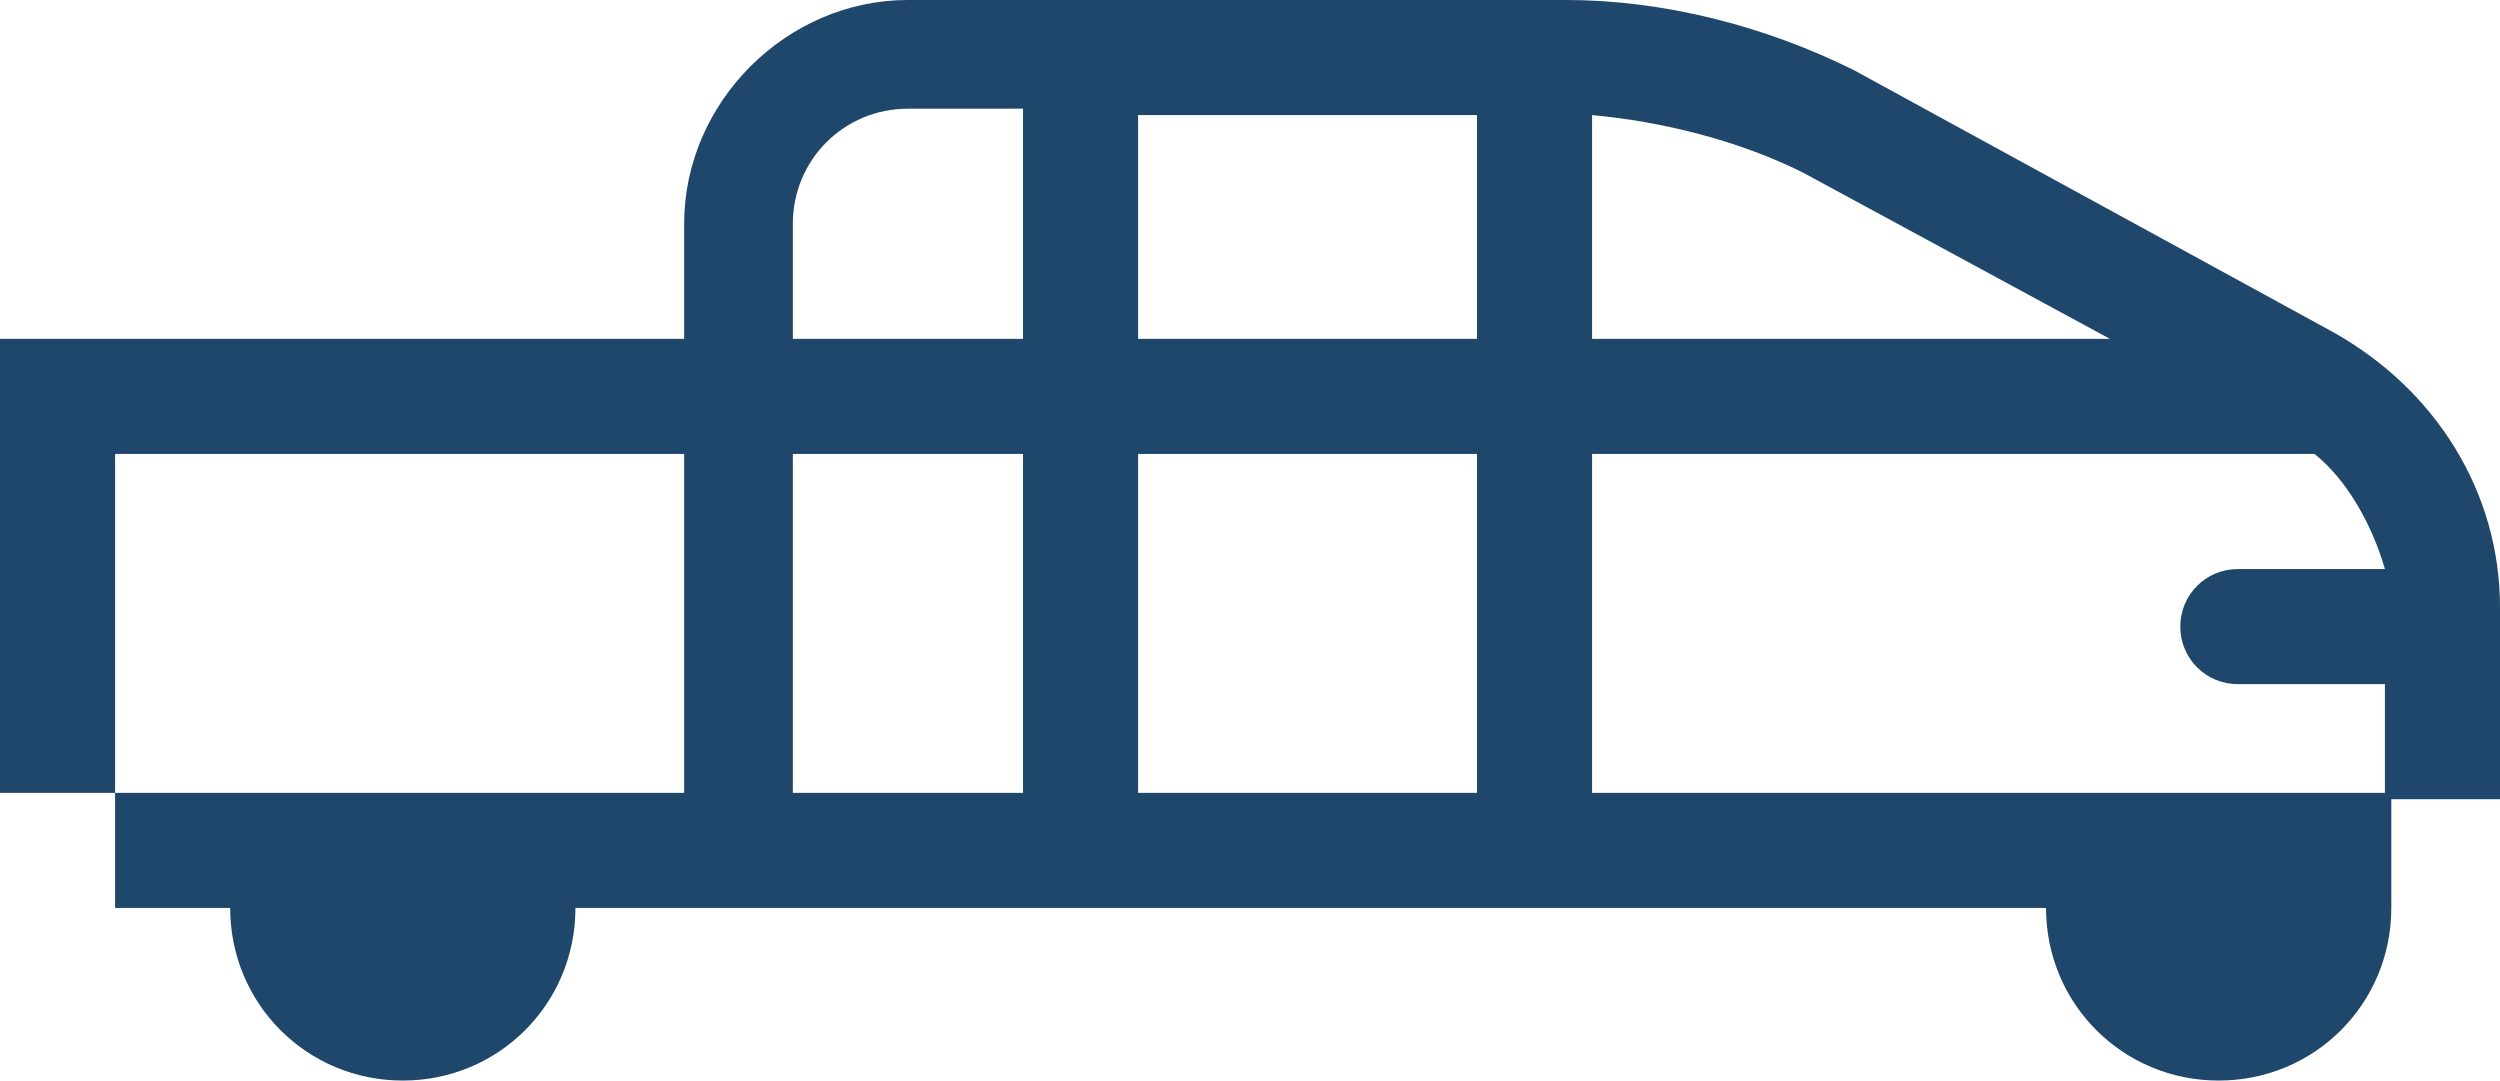 <?xml version="1.0" encoding="utf-8"?>
<!-- Generator: Adobe Illustrator 24.0.2, SVG Export Plug-In . SVG Version: 6.00 Build 0)  -->
<svg version="1.1" id="Capa_1" xmlns="http://www.w3.org/2000/svg" xmlns:xlink="http://www.w3.org/1999/xlink" x="0px" y="0px"
	 viewBox="0 0 39.1 16.9" style="enable-background:new 0 0 39.1 16.9;" xml:space="preserve">
<style type="text/css">
	.st0{fill:#1F466B;}
</style>
<path class="st0" d="M24.9,1.8c1.1,0.1,2.3,0.4,3.3,0.9L33,5.3h-8.1V1.8z M23.1,12.4h-5.3V7.1h5.3V12.4z M12.4,7.1H16v5.3h-3.6V7.1z
	 M12.4,3.5c0-1,0.8-1.8,1.8-1.8H16v3.6h-3.6V3.5z M23.1,5.3h-5.3V1.8h5.3V5.3z M36.5,5.2L29,1.1C27.6,0.4,26,0,24.5,0H14.2
	c-1.9,0-3.5,1.6-3.5,3.5v1.8H0v7.1h1.8V7.1h8.9v5.3H8.9H3.5H1.8v1.8h1.8c0,1.5,1.2,2.7,2.7,2.7S9,15.7,9,14.2h23
	c0,1.5,1.2,2.7,2.7,2.7s2.7-1.2,2.7-2.7v-1.8h-1.8H32h-7.1V7.1h11.3c0.5,0.4,0.9,1.1,1.1,1.8H35c-0.5,0-0.9,0.4-0.9,0.9
	s0.4,0.9,0.9,0.9h2.3v1.8h1.8v-3C39.1,7.7,38.1,6.1,36.5,5.2z"/>
</svg>
